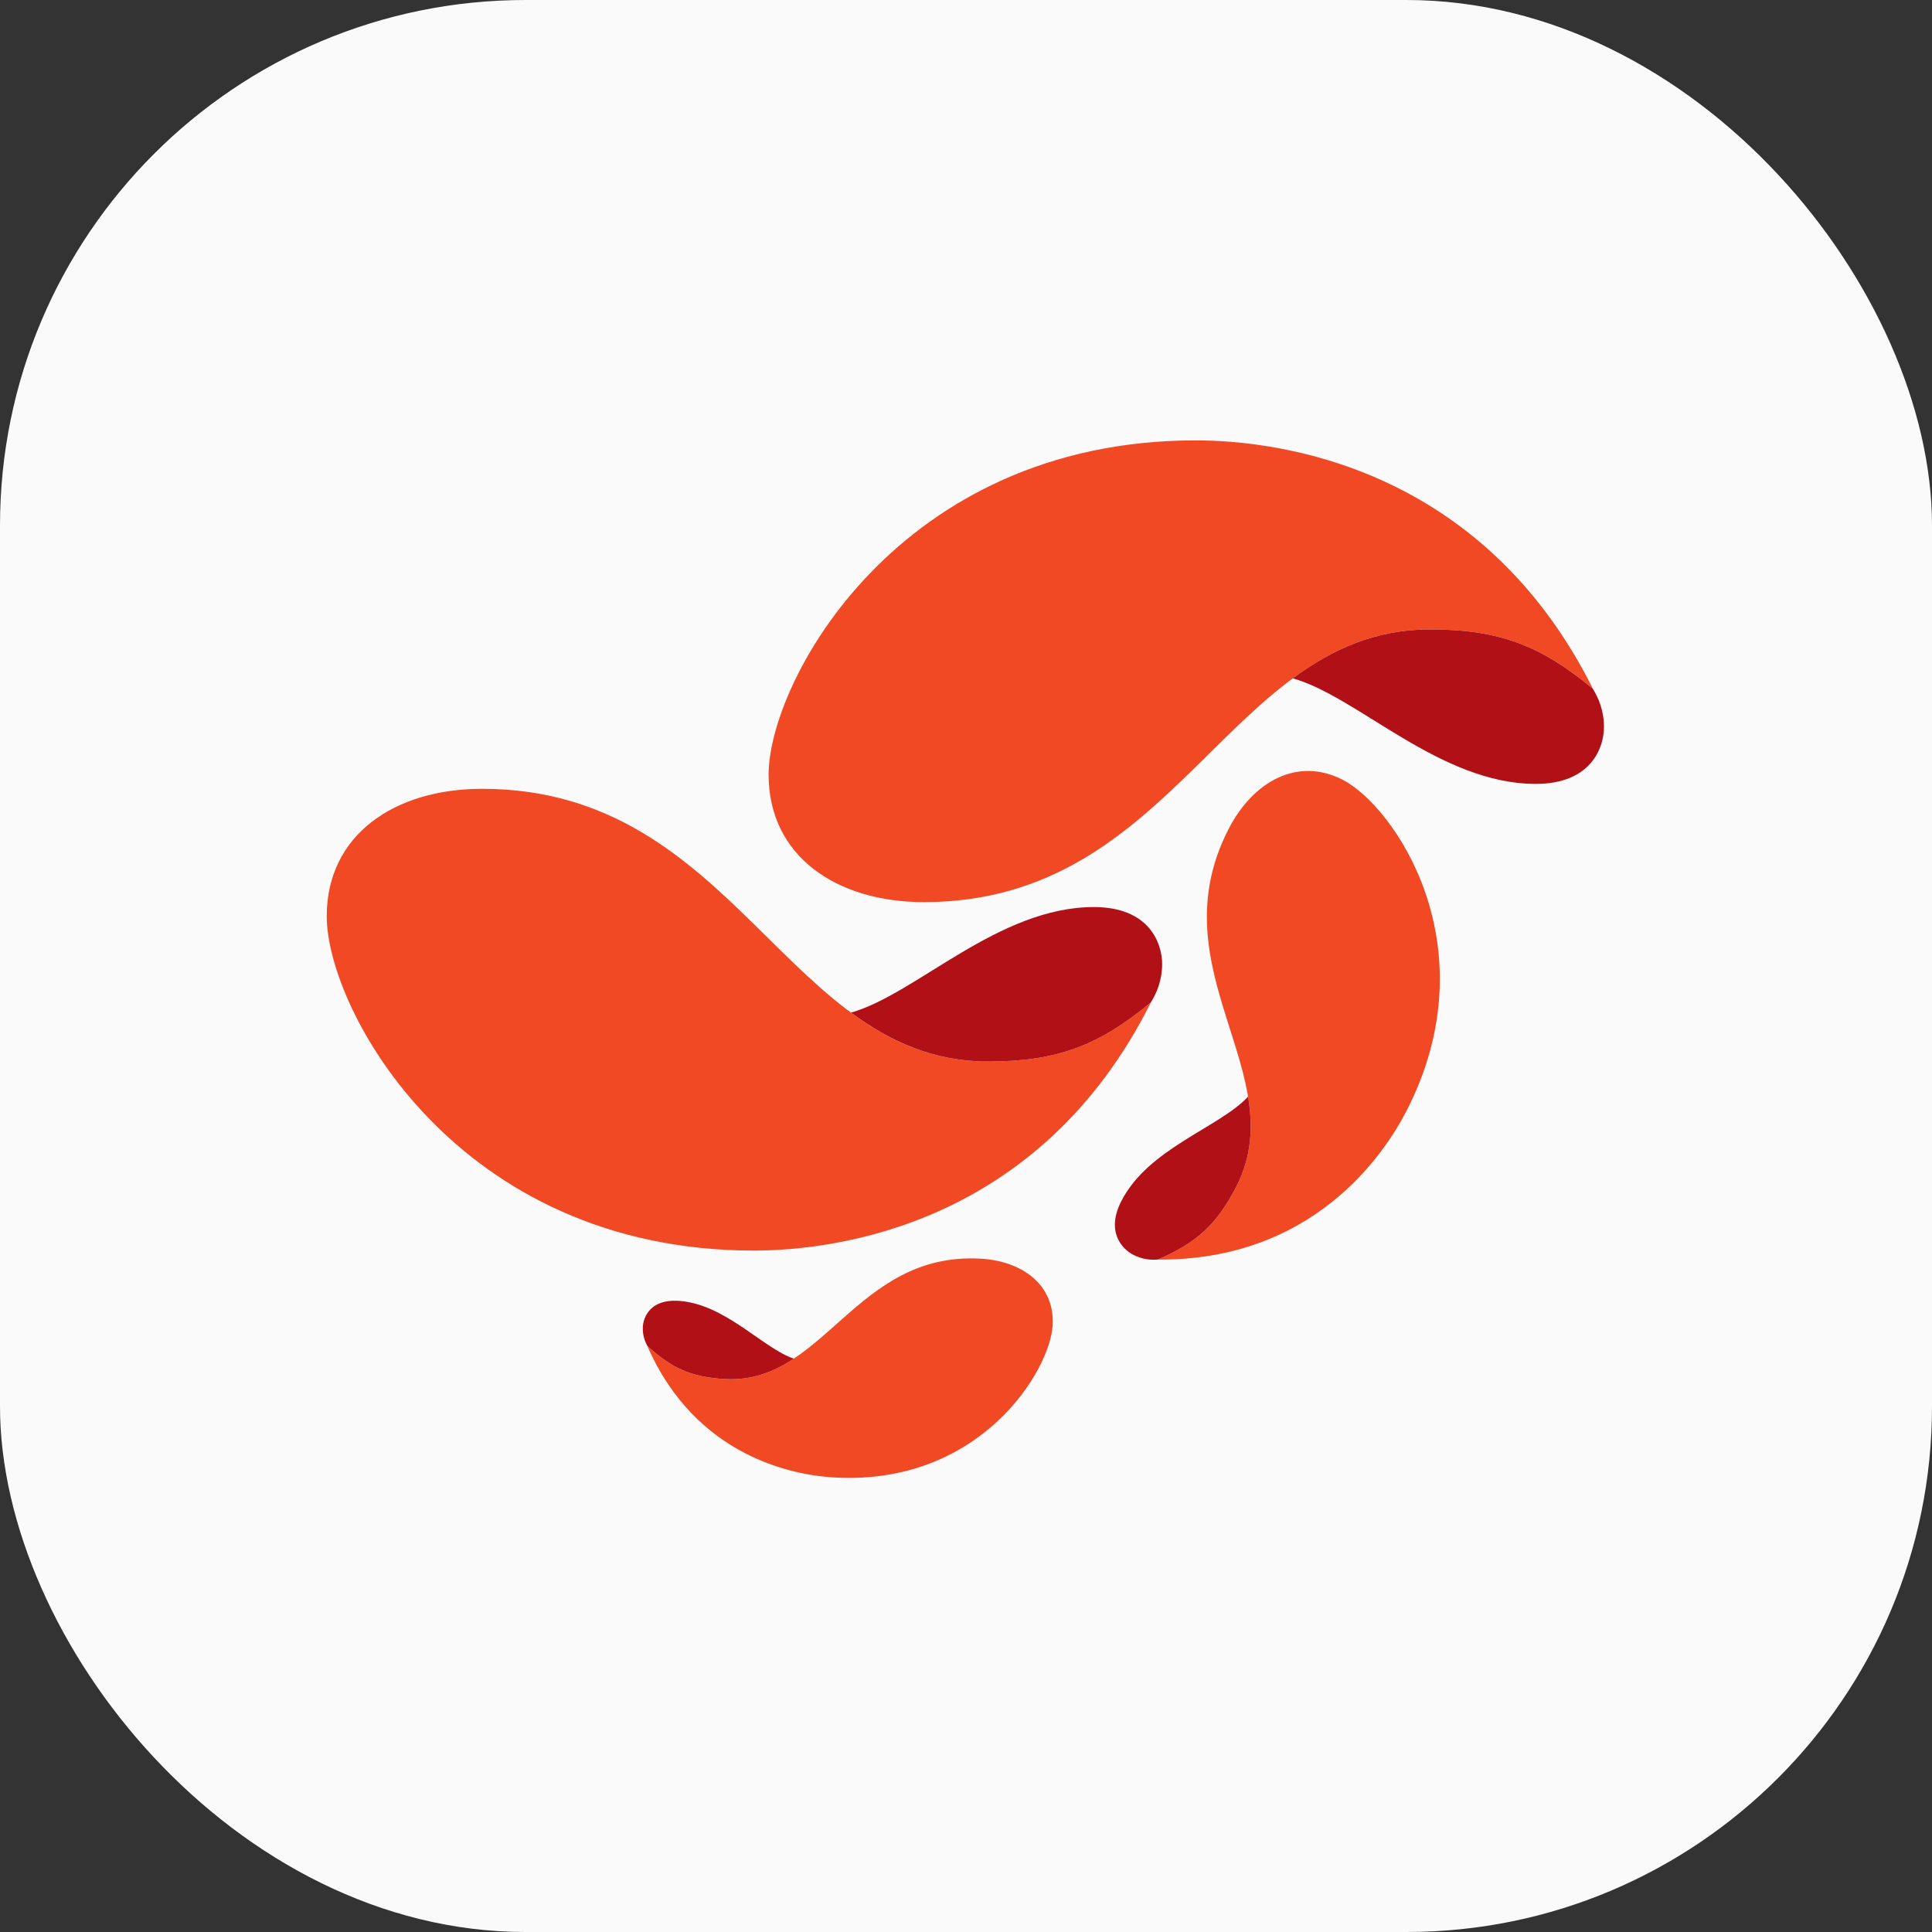 <svg width="136" height="136" viewBox="0 0 136 136" fill="none" xmlns="http://www.w3.org/2000/svg">
<rect x="0" y="0" width="136" height="136" fill="#333333" stroke="none"/>
<g id="Group 40031">
<g id="Group 40008">
<rect id="Rectangle 6331" width="136" height="136" rx="37" fill="#FAFAFA"/>
</g>
<g id="Group 40032">
<path id="Vector" fill-rule="evenodd" clip-rule="evenodd" d="M84.166 31C89.933 31 104.278 32.784 112.123 48.473C108.511 45.485 105.605 44.306 100.661 44.306C86.464 44.306 82.975 63.503 65.041 63.503C58.834 63.503 54.105 60.227 54.105 54.534C54.105 47.972 63.249 31 84.166 31Z" fill="#F04923"/>
<path id="Vector_2" fill-rule="evenodd" clip-rule="evenodd" d="M100.659 44.306C105.597 44.306 108.503 45.482 112.11 48.464C112.519 49.115 112.909 50.015 112.909 51.182C112.909 52.59 112.039 55.181 108.104 55.181C101.355 55.181 95.602 49.047 91.004 47.75C93.771 45.706 96.825 44.306 100.659 44.306Z" fill="#B11116"/>
<path id="Vector_3" fill-rule="evenodd" clip-rule="evenodd" d="M53.06 88.032C58.827 88.032 73.172 86.248 81.017 70.559C77.406 73.547 74.499 74.726 69.555 74.726C55.358 74.726 51.87 55.528 33.935 55.528C27.728 55.528 23 58.804 23 64.498C23 71.059 32.144 88.032 53.06 88.032Z" fill="#F04923"/>
<path id="Vector_4" fill-rule="evenodd" clip-rule="evenodd" d="M69.558 74.726C74.496 74.726 77.402 73.55 81.008 70.568C81.418 69.917 81.807 69.017 81.807 67.849C81.807 66.441 80.937 63.851 77.004 63.851C70.253 63.851 64.501 69.984 59.902 71.281C62.67 73.325 65.723 74.726 69.558 74.726Z" fill="#B11116"/>
<path id="Vector_5" fill-rule="evenodd" clip-rule="evenodd" d="M99.044 78.131C97.419 81.319 92.392 88.747 81.508 88.665C84.177 87.51 85.649 86.235 87.041 83.502C91.04 75.653 81.409 68.317 86.461 58.402C88.209 54.97 91.353 53.279 94.501 54.883C98.128 56.731 104.936 66.567 99.044 78.131Z" fill="#F04923"/>
<path id="Vector_6" fill-rule="evenodd" clip-rule="evenodd" d="M87.041 83.502C85.65 86.232 84.181 87.507 81.517 88.661C81.042 88.704 80.434 88.666 79.789 88.337C79.01 87.94 77.823 86.73 78.931 84.555C80.833 80.823 85.845 79.371 87.857 77.194C88.207 79.3 88.121 81.382 87.041 83.502Z" fill="#B11116"/>
<path id="Vector_7" fill-rule="evenodd" clip-rule="evenodd" d="M58.794 104.009C55.972 103.862 49.002 102.621 45.566 94.746C47.257 96.3 48.649 96.951 51.066 97.078C58.01 97.442 60.209 88.141 68.982 88.6C72.018 88.76 74.247 90.484 74.102 93.268C73.933 96.478 69.025 104.546 58.794 104.009Z" fill="#F04923"/>
<path id="Vector_8" fill-rule="evenodd" clip-rule="evenodd" d="M51.069 97.078C48.654 96.952 47.263 96.302 45.575 94.751C45.391 94.421 45.224 93.971 45.253 93.4C45.29 92.711 45.782 91.466 47.706 91.568C51.008 91.74 53.664 94.889 55.88 95.641C54.474 96.569 52.945 97.176 51.069 97.078Z" fill="#B11116"/>
</g>
</g>
</svg>
